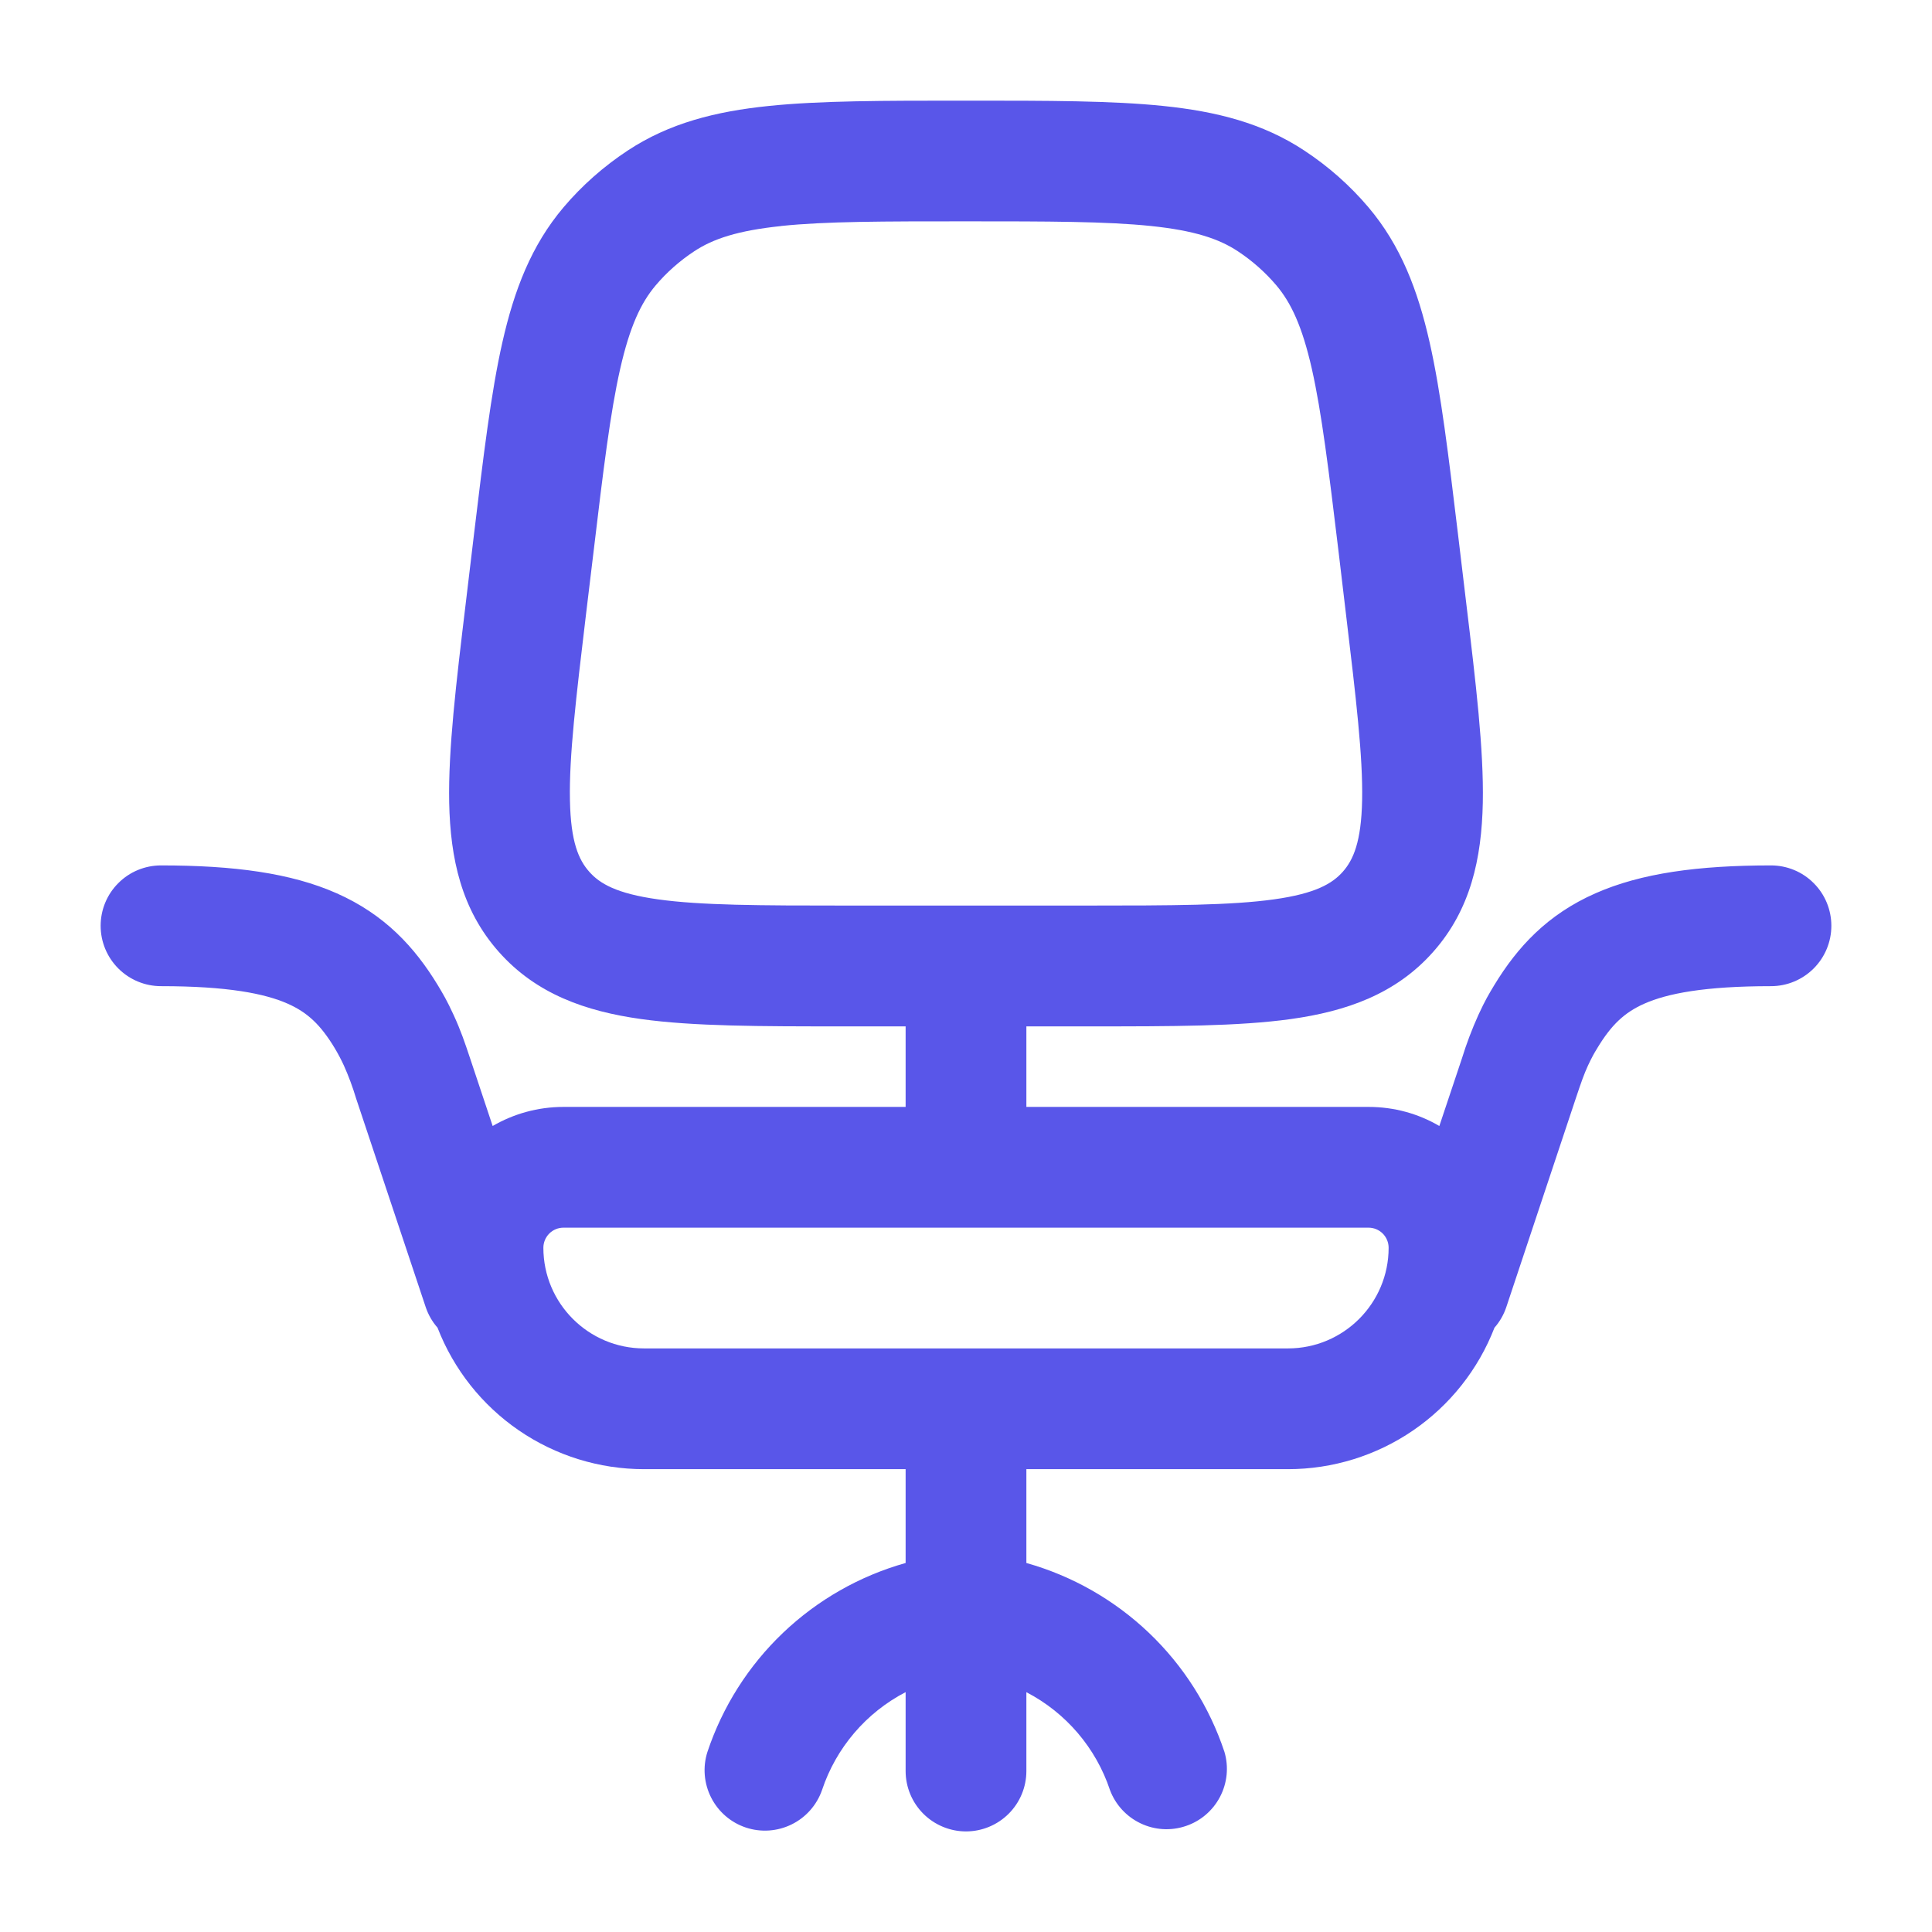 <svg width="32" height="32" viewBox="0 0 32 32" fill="none" xmlns="http://www.w3.org/2000/svg">
<path fill-rule="evenodd" clip-rule="evenodd" d="M15.947 1.667H16.053C17.359 1.667 18.415 1.667 19.267 1.755C20.149 1.846 20.916 2.039 21.604 2.494C22.001 2.755 22.36 3.072 22.668 3.436C23.2 4.066 23.483 4.803 23.679 5.67C23.868 6.504 23.993 7.554 24.149 8.848L24.285 9.986C24.445 11.315 24.577 12.416 24.56 13.295C24.541 14.218 24.359 15.067 23.737 15.767C23.116 16.468 22.295 16.751 21.38 16.879C20.511 17 19.401 17 18.063 17H17V18.334H22.667C23.095 18.334 23.496 18.448 23.84 18.65L24.213 17.534C24.289 17.287 24.381 17.045 24.487 16.81C24.601 16.563 24.66 16.466 24.751 16.315C25.131 15.69 25.627 15.147 26.428 14.795C27.183 14.462 28.127 14.334 29.333 14.334C29.599 14.334 29.853 14.439 30.04 14.627C30.228 14.814 30.333 15.068 30.333 15.334C30.333 15.599 30.228 15.853 30.04 16.041C29.853 16.228 29.599 16.334 29.333 16.334C28.231 16.334 27.613 16.456 27.235 16.624C26.903 16.771 26.688 16.978 26.46 17.354C26.42 17.42 26.403 17.448 26.385 17.482C26.355 17.537 26.328 17.594 26.301 17.651C26.235 17.798 26.201 17.891 26.101 18.19L24.949 21.65C24.907 21.775 24.841 21.891 24.753 21.991C24.486 22.681 24.016 23.274 23.406 23.692C22.796 24.11 22.073 24.334 21.333 24.334H17V25.888C17.761 26.102 18.458 26.5 19.03 27.045C19.602 27.59 20.032 28.268 20.281 29.018C20.354 29.266 20.327 29.533 20.207 29.762C20.087 29.991 19.883 30.165 19.637 30.246C19.392 30.328 19.125 30.312 18.891 30.2C18.658 30.089 18.476 29.892 18.385 29.65C18.152 28.95 17.655 28.368 17 28.028V29.334C17 29.599 16.895 29.853 16.707 30.041C16.52 30.228 16.265 30.334 16 30.334C15.735 30.334 15.48 30.228 15.293 30.041C15.105 29.853 15 29.599 15 29.334V28.027C14.345 28.367 13.848 28.949 13.615 29.65C13.528 29.898 13.348 30.102 13.112 30.218C12.876 30.334 12.604 30.353 12.354 30.27C12.105 30.187 11.898 30.009 11.779 29.774C11.66 29.54 11.637 29.268 11.717 29.018C11.967 28.268 12.397 27.59 12.969 27.045C13.542 26.499 14.239 26.102 15 25.888V24.334H10.667C9.927 24.334 9.204 24.11 8.594 23.692C7.984 23.274 7.514 22.681 7.247 21.991C7.159 21.891 7.093 21.775 7.051 21.65L5.897 18.19C5.842 18.006 5.775 17.826 5.697 17.651C5.65 17.549 5.598 17.45 5.54 17.354C5.312 16.978 5.097 16.771 4.765 16.624C4.385 16.456 3.769 16.334 2.667 16.334C2.401 16.334 2.147 16.228 1.96 16.041C1.772 15.853 1.667 15.599 1.667 15.334C1.667 15.068 1.772 14.814 1.96 14.627C2.147 14.439 2.401 14.334 2.667 14.334C3.873 14.334 4.817 14.46 5.573 14.794C6.373 15.147 6.869 15.69 7.249 16.314C7.34 16.466 7.399 16.563 7.513 16.81C7.631 17.066 7.696 17.259 7.788 17.534L8.16 18.65C8.504 18.45 8.905 18.334 9.333 18.334H15V17H13.937C12.599 17 11.489 17 10.62 16.879C9.705 16.751 8.884 16.467 8.263 15.767C7.641 15.067 7.459 14.218 7.44 13.295C7.423 12.416 7.555 11.315 7.715 9.986L7.851 8.848C8.007 7.554 8.132 6.504 8.321 5.67C8.517 4.803 8.8 4.066 9.332 3.436C9.64 3.072 9.999 2.756 10.396 2.494C11.084 2.04 11.849 1.846 12.733 1.755C13.585 1.667 14.641 1.667 15.947 1.667ZM21.333 22.334C22.253 22.334 23 21.587 23 20.667C23 20.579 22.965 20.494 22.902 20.431C22.84 20.369 22.755 20.334 22.667 20.334H9.333C9.245 20.334 9.16 20.369 9.098 20.431C9.035 20.494 9 20.579 9 20.667C9 21.587 9.747 22.334 10.667 22.334H21.333ZM12.939 3.744C12.22 3.819 11.811 3.955 11.497 4.163C11.259 4.32 11.043 4.51 10.859 4.728C10.616 5.016 10.432 5.406 10.272 6.11C10.108 6.834 9.993 7.779 9.831 9.14L9.709 10.151C9.539 11.572 9.425 12.534 9.44 13.254C9.453 13.947 9.585 14.242 9.76 14.439C9.933 14.635 10.211 14.8 10.897 14.896C11.612 14.996 12.58 14.999 14.012 14.999H17.988C19.42 14.999 20.388 14.996 21.103 14.896C21.789 14.8 22.067 14.635 22.241 14.439C22.415 14.242 22.547 13.946 22.561 13.254C22.575 12.532 22.461 11.571 22.291 10.15L22.171 9.139C22.007 7.778 21.891 6.832 21.728 6.108C21.568 5.404 21.384 5.015 21.141 4.727C20.956 4.509 20.741 4.319 20.503 4.162C20.189 3.954 19.78 3.818 19.061 3.743C18.324 3.667 17.372 3.666 16 3.666C14.628 3.666 13.676 3.666 12.939 3.743" fill="#5956E9"/>
</svg>
